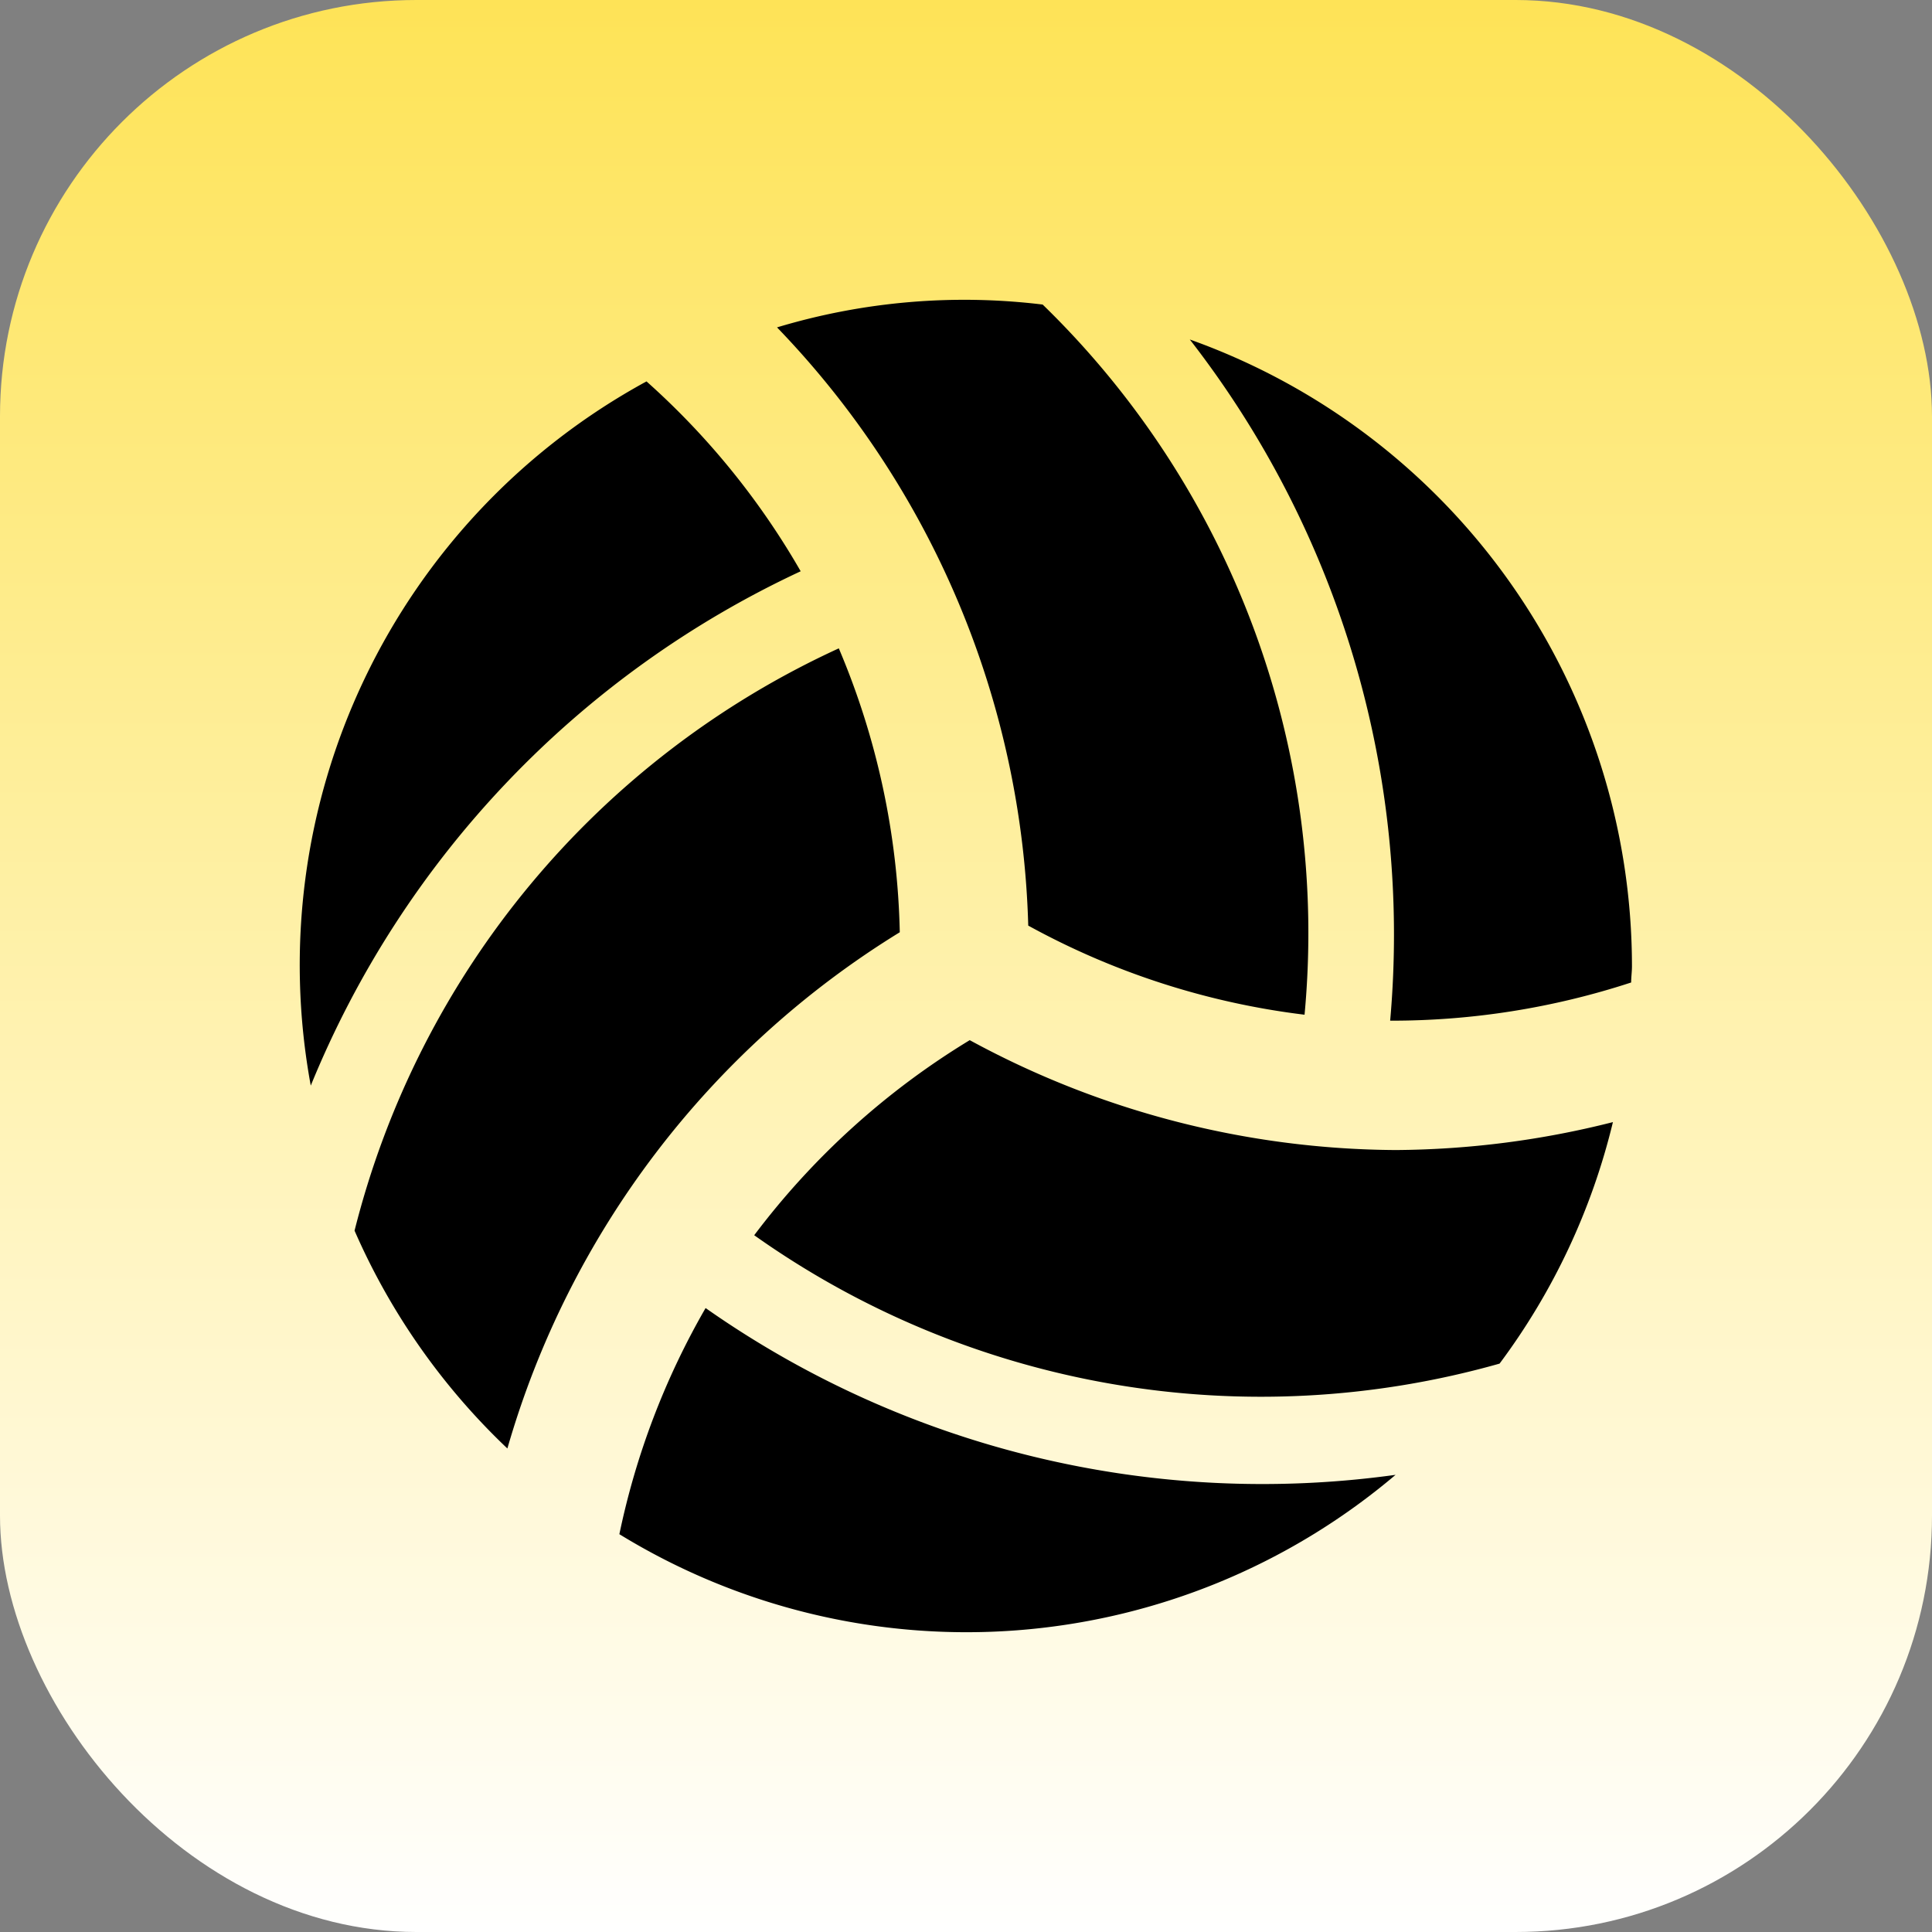 <svg id="Component_17_1" data-name="Component 17 – 1" xmlns="http://www.w3.org/2000/svg" xmlns:xlink="http://www.w3.org/1999/xlink" width="116" height="116" viewBox="0 0 116 116">
  <rect x="0" y="0" width="116" height="116" fill="#808080" stroke="none"/>
  <defs>
    <linearGradient id="linear-gradient" x1="0.5" x2="0.5" y2="1" gradientUnits="objectBoundingBox">
      <stop offset="0" stop-color="#fee356"/>
      <stop offset="1" stop-color="#fff"/>
    </linearGradient>
  </defs>
  <rect id="Rectangle_7" data-name="Rectangle 7" width="116" height="116" rx="25" fill="url(#linear-gradient)"/>
  <path id="Icon_awesome-volleyball-ball" data-name="Icon awesome-volleyball-ball" d="M36.587,38.537a46.051,46.051,0,0,0-3.661-17.046A52.552,52.552,0,0,0,3.851,56.453a40.155,40.155,0,0,0,9.176,13.079A53.841,53.841,0,0,1,36.587,38.537ZM30.637,16.863a45.836,45.836,0,0,0-9.257-11.4A39.9,39.9,0,0,0,1.222,47.745,58.371,58.371,0,0,1,30.637,16.863ZM60.89,43.488A52.611,52.611,0,0,0,45.166.849,38.967,38.967,0,0,0,29.217,2.22,53.841,53.841,0,0,1,44.3,38.137,45.96,45.96,0,0,0,60.89,43.488ZM40.78,45.02A46.175,46.175,0,0,0,27.847,56.728,52.577,52.577,0,0,0,72.6,64.436a39.856,39.856,0,0,0,6.805-14.5,54.2,54.2,0,0,1-13.046,1.677,54.071,54.071,0,0,1-25.576-6.6ZM24.928,61.1a45.869,45.869,0,0,0-5.177,13.578,39.844,39.844,0,0,0,46.605-3.564A58.154,58.154,0,0,1,24.928,61.1ZM54,2.946a58.215,58.215,0,0,1,12.03,40.9A46.216,46.216,0,0,0,80.5,41.553c0-.323.048-.645.048-.968A39.964,39.964,0,0,0,54,2.946Z" transform="translate(17.437 17.437)"/>
</svg>
